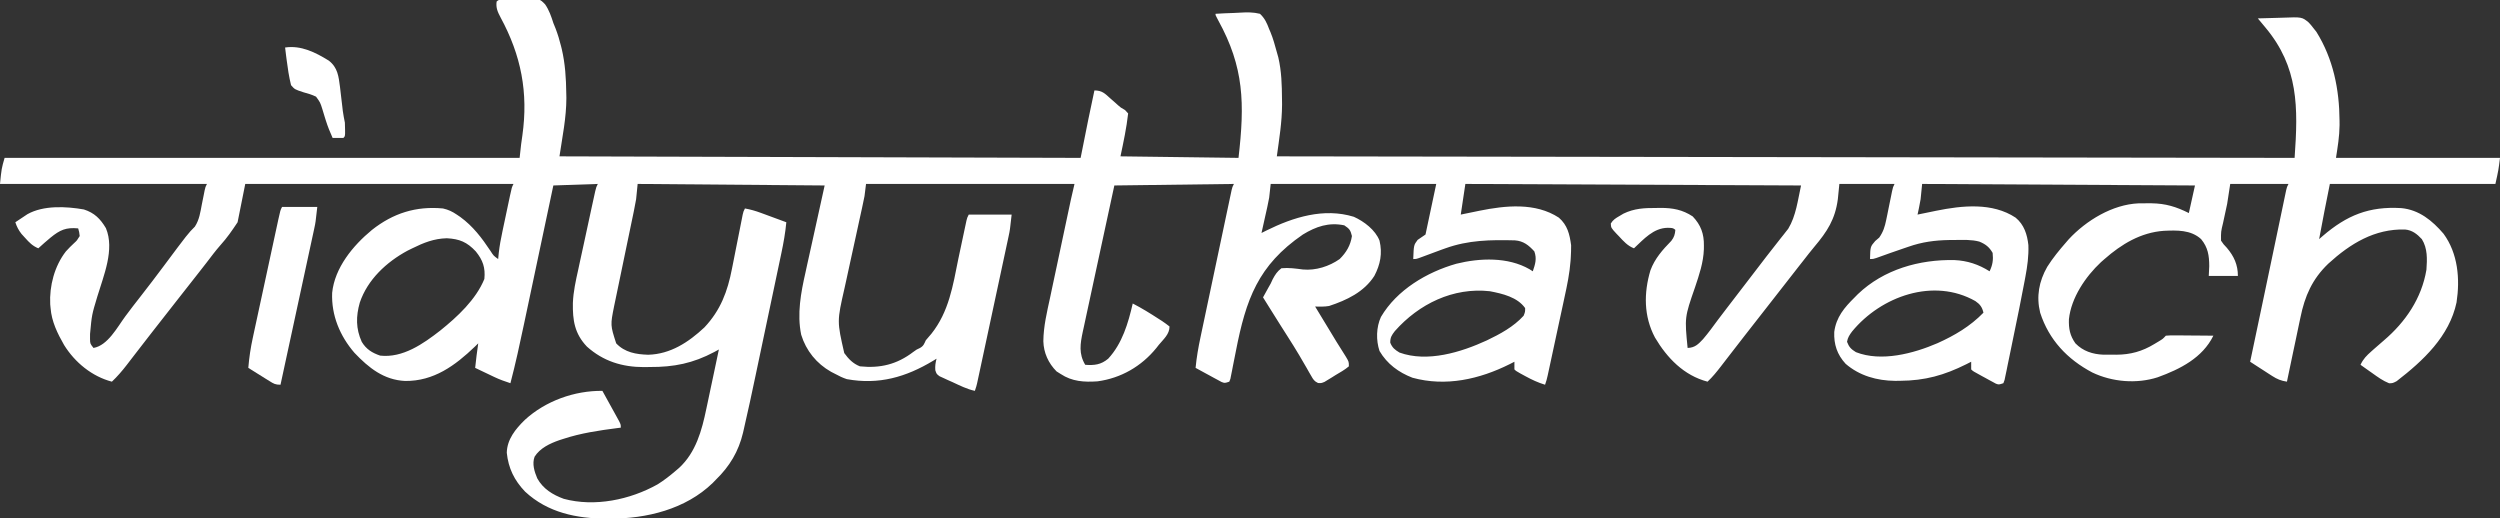 <?xml version="1.0" encoding="UTF-8"?>
<svg version="1.1" xmlns="http://www.w3.org/2000/svg" width="1631" height="338">
<rect width="100%" height="100%" fill="#333333" stroke="none"/>
<path d="M0 0 C10.33 0.275 10.33 0.275 13.847 3.887 C16.454 7.63 17.852 11.758 19.23 16.071 C19.725 17.293 20.22 18.515 20.73 19.774 C22.146 23.491 23.273 27.215 24.23 31.071 C24.392 31.723 24.555 32.375 24.722 33.047 C26.963 42.617 27.544 52.199 27.667 62.008 C27.69 62.999 27.712 63.99 27.735 65.011 C27.698 78.01 25.175 89.944 23.23 103.071 C191.53 103.566 191.53 103.566 363.23 104.071 C364.88 95.821 366.53 87.571 368.23 79.071 C369.554 72.735 370.879 66.4 372.23 60.071 C377.275 60.071 379.112 62.127 382.667 65.321 C383.791 66.305 384.914 67.29 386.039 68.274 C386.573 68.759 387.108 69.244 387.659 69.744 C389.379 71.267 389.379 71.267 392.203 72.867 C392.872 73.594 393.541 74.321 394.23 75.071 C393.183 84.494 391.183 93.793 389.23 103.071 C427.345 103.566 427.345 103.566 466.23 104.071 C470.328 68.557 469.922 45.032 452.988 14.324 C451.23 11.071 451.23 11.071 451.23 10.071 C455.249 9.822 459.265 9.641 463.291 9.521 C464.657 9.471 466.023 9.403 467.387 9.316 C471.825 9.041 475.902 8.993 480.23 10.071 C483.358 12.977 484.759 16.108 486.23 20.071 C486.654 21.046 486.654 21.046 487.087 22.042 C488.834 26.242 490.018 30.69 491.23 35.071 C491.552 36.214 491.875 37.357 492.207 38.535 C494.3 47.544 494.537 56.465 494.605 65.696 C494.619 66.879 494.633 68.062 494.647 69.282 C494.587 80.912 492.842 91.252 491.23 103.071 C819.91 103.566 819.91 103.566 1155.23 104.071 C1157.597 70.926 1157.813 44.943 1136.23 19.071 C1135.792 18.544 1135.354 18.018 1134.902 17.475 C1133.679 16.006 1132.455 14.538 1131.23 13.071 C1135.231 12.921 1139.232 12.813 1143.236 12.741 C1144.595 12.711 1145.953 12.67 1147.312 12.618 C1160.044 12.141 1160.044 12.141 1164.41 15.735 C1165.942 17.394 1165.942 17.394 1167.23 19.071 C1167.963 19.994 1168.697 20.916 1169.453 21.867 C1180.426 39.481 1184.425 59.328 1184.542 79.883 C1184.548 80.801 1184.554 81.719 1184.56 82.665 C1184.481 90.094 1183.387 96.549 1182.23 104.071 C1217.54 104.071 1252.85 104.071 1289.23 104.071 C1288.23 112.071 1288.23 112.071 1286.23 121.071 C1250.59 121.071 1214.95 121.071 1178.23 121.071 C1174.625 139.05 1174.625 139.05 1171.23 157.071 C1171.98 156.418 1172.73 155.766 1173.503 155.094 C1189.316 141.511 1203.79 135.573 1224.893 136.843 C1236.517 137.975 1245.047 144.991 1252.406 153.578 C1261.81 166.426 1263.238 183.018 1260.875 198.375 C1256.194 220.52 1239.037 236.46 1221.781 249.762 C1219.23 251.071 1219.23 251.071 1216.917 251.133 C1212.839 249.521 1209.47 247.051 1205.917 244.508 C1205.177 243.988 1204.436 243.468 1203.673 242.932 C1201.853 241.652 1200.039 240.365 1198.23 239.071 C1200 235.231 1202.172 233.073 1205.355 230.258 C1205.848 229.818 1206.341 229.378 1206.848 228.924 C1209.028 226.983 1211.23 225.071 1213.453 223.18 C1227.595 211.146 1238.129 195.646 1241.23 177.071 C1241.726 170.155 1242.034 163.134 1238.23 157.071 C1235.056 153.685 1231.936 151.227 1227.246 150.797 C1207.456 150.263 1191.582 159.985 1177.23 173.071 C1166.74 183.13 1161.88 194.174 1159.019 208.274 C1158.632 210.079 1158.632 210.079 1158.238 211.922 C1157.428 215.718 1156.641 219.519 1155.855 223.321 C1155.306 225.916 1154.755 228.511 1154.203 231.106 C1152.861 237.424 1151.538 243.746 1150.23 250.071 C1146.414 249.501 1143.817 248.436 1140.585 246.348 C1139.744 245.81 1138.903 245.272 1138.037 244.717 C1137.172 244.153 1136.308 243.589 1135.417 243.008 C1134.534 242.44 1133.65 241.872 1132.74 241.287 C1130.565 239.889 1128.396 238.483 1126.23 237.071 C1126.738 234.659 1127.245 232.247 1127.753 229.836 C1128.216 227.636 1128.679 225.436 1129.142 223.237 C1130.46 216.978 1131.778 210.719 1133.096 204.461 C1133.653 201.82 1134.209 199.18 1134.765 196.539 C1134.906 195.87 1135.047 195.202 1135.192 194.512 C1137.216 184.904 1139.231 175.293 1141.242 165.681 C1142.201 161.097 1143.162 156.513 1144.123 151.929 C1144.653 149.398 1145.182 146.866 1145.71 144.334 C1146.447 140.799 1147.188 137.265 1147.929 133.731 C1148.148 132.675 1148.368 131.619 1148.594 130.532 C1148.795 129.573 1148.997 128.614 1149.205 127.625 C1149.38 126.789 1149.555 125.953 1149.735 125.091 C1150.23 123.071 1150.23 123.071 1151.23 121.071 C1138.69 121.071 1126.15 121.071 1113.23 121.071 C1112.57 125.361 1111.91 129.651 1111.23 134.071 C1110.382 138.231 1109.488 142.371 1108.554 146.512 C1107.161 152.249 1107.161 152.249 1107.23 158.071 C1108.862 160.481 1108.862 160.481 1111.042 162.758 C1115.699 168.263 1118.23 173.793 1118.23 181.071 C1111.96 181.071 1105.69 181.071 1099.23 181.071 C1099.333 178.967 1099.436 176.863 1099.542 174.696 C1099.507 167.748 1098.723 162.522 1094.23 157.071 C1087.501 150.94 1078.513 151.284 1069.929 151.653 C1054.892 152.732 1042.324 160.311 1031.23 170.071 C1030.468 170.737 1029.706 171.403 1028.921 172.09 C1018.832 181.515 1009.447 195.336 1007.992 209.367 C1007.805 215.524 1008.636 219.991 1012.23 225.071 C1017.195 230.173 1023.505 232.186 1030.472 232.469 C1032.35 232.477 1034.228 232.469 1036.105 232.446 C1037.499 232.463 1037.499 232.463 1038.921 232.481 C1048.138 232.442 1055.83 230.321 1063.73 225.508 C1064.73 224.909 1065.731 224.309 1066.761 223.692 C1069.276 222.16 1069.276 222.16 1071.23 220.071 C1074.303 219.844 1074.303 219.844 1078.207 219.875 C1078.892 219.878 1079.577 219.881 1080.283 219.884 C1082.474 219.895 1084.664 219.92 1086.855 219.946 C1088.339 219.956 1089.824 219.965 1091.308 219.973 C1094.949 219.995 1098.589 220.029 1102.23 220.071 C1095.164 234.521 1080.552 241.901 1065.937 247.196 C1052.163 251.648 1036.188 250.282 1023.23 244.071 C1006.96 235.482 994.947 222.787 989.23 205.071 C986.623 194.424 988.47 184.586 993.855 175.133 C997.497 169.385 1001.76 164.19 1006.23 159.071 C1006.771 158.444 1007.313 157.818 1007.871 157.172 C1019.31 144.866 1036.413 134.475 1053.402 133.735 C1055.261 133.705 1057.121 133.693 1058.98 133.696 C1059.949 133.696 1060.918 133.696 1061.917 133.696 C1071.133 133.843 1077.988 135.949 1086.23 140.071 C1087.55 134.131 1088.87 128.191 1090.23 122.071 C1031.49 121.741 972.75 121.411 912.23 121.071 C911.9 124.371 911.57 127.671 911.23 131.071 C910.912 132.952 910.567 134.83 910.167 136.696 C909.991 137.533 909.814 138.371 909.632 139.235 C909.5 139.84 909.367 140.446 909.23 141.071 C909.789 140.955 910.347 140.839 910.923 140.719 C913.504 140.186 916.086 139.66 918.667 139.133 C919.546 138.951 920.424 138.768 921.33 138.58 C938.338 135.129 958.039 133.018 973.23 143.071 C978.784 147.664 980.789 154.053 981.55 160.989 C981.805 168.088 980.892 174.744 979.582 181.696 C979.407 182.637 979.232 183.577 979.053 184.547 C976.828 196.401 974.424 208.22 971.966 220.028 C971.426 222.635 970.891 225.242 970.364 227.851 C969.593 231.663 968.801 235.47 968.007 239.278 C967.773 240.45 967.538 241.623 967.297 242.831 C967.07 243.901 966.843 244.971 966.609 246.074 C966.414 247.018 966.22 247.962 966.019 248.934 C965.759 249.639 965.498 250.344 965.23 251.071 C962.23 252.071 962.23 252.071 960.345 251.374 C959.655 250.998 958.964 250.622 958.253 250.235 C957.501 249.83 956.748 249.425 955.972 249.008 C955.191 248.575 954.41 248.142 953.605 247.696 C952.816 247.27 952.027 246.845 951.214 246.406 C945.42 243.26 945.42 243.26 944.23 242.071 C944.189 240.404 944.187 238.737 944.23 237.071 C942.668 237.867 942.668 237.867 941.074 238.68 C926.567 245.914 914.135 249.38 897.855 249.508 C896.214 249.524 896.214 249.524 894.541 249.539 C882.79 249.411 871.373 246.255 862.308 238.406 C856.782 232.416 854.572 225.749 854.894 217.641 C856.159 207.961 861.464 201.749 868.23 195.071 C868.921 194.369 869.612 193.668 870.324 192.946 C887.223 176.802 910.467 170.274 933.32 170.746 C941.729 171.131 949.107 173.559 956.23 178.071 C958.234 173.938 958.72 170.645 958.23 166.071 C956.059 162.25 953.593 160.345 949.538 158.69 C944.412 157.314 939.063 157.588 933.792 157.633 C932.533 157.642 931.274 157.651 929.977 157.66 C920.466 157.837 912.235 158.912 903.23 162.071 C901.814 162.553 901.814 162.553 900.37 163.045 C894.33 165.105 888.312 167.218 882.314 169.4 C880.23 170.071 880.23 170.071 878.23 170.071 C878.423 162.005 878.423 162.005 881.605 158.321 C882.904 157.207 882.904 157.207 884.23 156.071 C886.85 152.336 887.9 148.978 888.8 144.528 C889.057 143.289 889.313 142.051 889.578 140.776 C889.834 139.491 890.091 138.207 890.355 136.883 C890.874 134.326 891.4 131.771 891.925 129.215 C892.152 128.084 892.379 126.954 892.613 125.789 C893.23 123.071 893.23 123.071 894.23 121.071 C882.35 121.071 870.47 121.071 858.23 121.071 C857.9 124.371 857.57 127.671 857.23 131.071 C855.489 144.165 850.291 152.118 841.901 162.076 C839.456 164.995 837.129 168.002 834.792 171.008 C833.899 172.143 833.004 173.277 832.109 174.41 C828.796 178.615 825.513 182.843 822.23 187.071 C818.078 192.415 813.917 197.753 809.73 203.071 C805.608 208.307 801.508 213.56 797.417 218.821 C796.836 219.568 796.254 220.316 795.654 221.087 C792.55 225.078 789.454 229.074 786.367 233.078 C785.737 233.893 785.107 234.708 784.458 235.548 C783.252 237.108 782.049 238.67 780.848 240.234 C778.145 243.727 775.472 247.05 772.23 250.071 C756.804 246.024 745.834 234.645 737.925 221.262 C730.578 207.432 730.579 192.193 734.972 177.446 C737.87 169.67 742.87 164.098 748.593 158.211 C750.447 155.786 750.958 154.091 751.23 151.071 C749.699 149.54 748.297 149.791 746.167 149.696 C736.919 149.842 730.625 157.105 724.23 163.071 C720.061 161.459 717.38 158.409 714.417 155.196 C713.903 154.666 713.388 154.136 712.857 153.59 C709.263 149.713 709.263 149.713 709.117 146.883 C710.645 144.395 712.331 143.402 714.855 141.946 C715.693 141.448 716.531 140.95 717.394 140.438 C724.443 137.04 730.927 136.733 738.605 136.758 C739.595 136.742 740.585 136.726 741.605 136.709 C749.495 136.704 755.903 137.873 762.542 142.258 C767.881 147.845 769.97 153.658 769.855 161.321 C769.846 162.478 769.846 162.478 769.836 163.659 C769.524 172.406 766.811 180.313 764.051 188.546 C757.259 208.132 757.259 208.132 759.23 228.071 C763.992 227.926 766.193 225.622 769.289 222.34 C772.759 218.283 775.89 213.982 779.043 209.677 C780.984 207.05 782.984 204.468 784.98 201.883 C788.91 196.789 792.824 191.683 796.73 186.571 C800.555 181.564 804.386 176.563 808.23 171.571 C809.015 170.546 809.8 169.521 810.609 168.465 C812.594 165.882 814.61 163.324 816.632 160.77 C817.811 159.266 818.989 157.762 820.167 156.258 C820.724 155.565 821.28 154.871 821.853 154.156 C822.378 153.482 822.904 152.808 823.445 152.114 C823.91 151.526 824.375 150.938 824.855 150.333 C830.004 141.861 831.136 131.493 833.23 122.071 C760.96 121.741 688.69 121.411 614.23 121.071 C612.683 131.065 612.683 131.065 611.23 141.071 C611.789 140.955 612.347 140.839 612.923 140.719 C615.504 140.186 618.086 139.66 620.667 139.133 C621.546 138.951 622.424 138.768 623.33 138.58 C640.384 135.119 659.978 133.062 675.23 143.071 C680.842 147.966 682.25 153.818 683.23 161.071 C683.236 163.722 683.179 166.283 683.009 168.921 C682.963 169.659 682.916 170.397 682.869 171.158 C682.265 179.313 680.639 187.184 678.886 195.156 C678.553 196.717 678.22 198.277 677.889 199.838 C677.026 203.886 676.148 207.931 675.266 211.976 C674.546 215.293 673.836 218.613 673.128 221.933 C671.664 228.785 670.194 235.636 668.705 242.482 C668.443 243.686 668.182 244.889 667.913 246.129 C667.23 249.071 667.23 249.071 666.23 252.071 C661.636 250.683 657.623 248.81 653.417 246.508 C652.277 245.888 651.136 245.268 649.96 244.629 C647.23 243.071 647.23 243.071 646.23 242.071 C646.189 240.404 646.187 238.737 646.23 237.071 C645.188 237.602 644.147 238.133 643.074 238.68 C623.448 248.466 601.53 253.482 579.73 247.508 C570.643 243.994 563.212 238.528 558.23 230.071 C555.896 223.068 556.056 214.545 559.167 207.821 C569.528 190.208 589.064 178.637 608.355 173.133 C623.691 169.337 642.03 168.633 656.078 176.707 C656.788 177.157 657.498 177.607 658.23 178.071 C659.835 173.351 660.959 169.849 659.23 165.071 C655.559 161.052 652.111 158.276 646.529 157.878 C630.63 157.486 616.272 157.666 601.23 163.071 C599.941 163.528 599.941 163.528 598.625 163.994 C594.367 165.517 590.132 167.085 585.914 168.715 C582.23 170.071 582.23 170.071 580.23 170.071 C580.579 160.939 580.579 160.939 583.105 157.571 C584.795 156.378 586.509 155.218 588.23 154.071 C590.54 143.181 592.85 132.291 595.23 121.071 C559.59 121.071 523.95 121.071 487.23 121.071 C486.9 124.041 486.57 127.011 486.23 130.071 C485.869 132.048 485.476 134.019 485.039 135.981 C484.816 136.989 484.594 137.998 484.365 139.037 C484.135 140.059 483.905 141.081 483.667 142.133 C483.434 143.189 483.2 144.246 482.958 145.334 C482.387 147.914 481.81 150.493 481.23 153.071 C482.283 152.539 483.336 152.008 484.421 151.461 C501.956 142.787 521.903 136.474 541.48 142.508 C548.134 145.507 555.521 151.099 558.23 158.071 C560.197 166.366 558.769 173.6 554.855 181.071 C548.123 191.577 536.82 196.926 525.324 200.696 C522.294 201.238 519.301 201.092 516.23 201.071 C518.559 204.912 520.888 208.753 523.219 212.594 C524.009 213.897 524.799 215.201 525.59 216.504 C526.357 217.77 527.125 219.037 527.893 220.302 C528.643 221.538 529.392 222.774 530.14 224.01 C532.138 227.304 534.184 230.558 536.281 233.789 C538.23 237.071 538.23 237.071 538.23 240.071 C535.577 242.352 532.477 244.024 529.48 245.821 C528.655 246.34 527.83 246.86 526.98 247.395 C525.781 248.124 525.781 248.124 524.558 248.867 C523.825 249.314 523.092 249.761 522.336 250.222 C520.23 251.071 520.23 251.071 518.122 250.946 C515.65 249.802 514.979 248.623 513.636 246.266 C513.169 245.464 512.703 244.663 512.222 243.837 C511.729 242.965 511.237 242.094 510.73 241.196 C509.662 239.358 508.591 237.523 507.519 235.688 C506.974 234.75 506.429 233.813 505.868 232.847 C503.371 228.614 500.746 224.465 498.105 220.321 C497.118 218.767 496.131 217.214 495.144 215.66 C494.664 214.905 494.183 214.149 493.688 213.371 C491.268 209.553 488.873 205.718 486.48 201.883 C486.049 201.193 485.619 200.503 485.175 199.792 C484.193 198.219 483.211 196.645 482.23 195.071 C483.35 192.934 484.504 190.83 485.714 188.742 C487.274 186.078 487.274 186.078 488.558 183.211 C490.203 180.147 491.458 178.192 494.23 176.071 C499.035 175.62 503.485 176.259 508.248 176.884 C516.608 177.671 525.43 174.862 532.23 170.071 C536.557 165.798 539.312 161.151 540.23 155.071 C539.276 151.168 538.636 150.341 535.23 148.071 C525.164 145.988 516.883 148.802 508.23 154.071 C478.971 174.154 471.112 196.297 464.509 230.201 C463.874 233.447 463.223 236.688 462.57 239.93 C462.379 240.934 462.188 241.938 461.992 242.972 C461.805 243.891 461.618 244.81 461.425 245.757 C461.266 246.568 461.107 247.38 460.943 248.216 C460.708 248.828 460.473 249.44 460.23 250.071 C457.23 251.071 457.23 251.071 455.145 250.266 C454.365 249.842 453.585 249.418 452.781 248.981 C451.933 248.526 451.086 248.072 450.212 247.604 C449.331 247.118 448.45 246.633 447.542 246.133 C446.203 245.411 446.203 245.411 444.837 244.674 C442.63 243.482 440.428 242.28 438.23 241.071 C438.874 234.284 440.017 227.739 441.439 221.075 C441.662 220.013 441.885 218.952 442.114 217.859 C442.847 214.378 443.585 210.898 444.324 207.418 C444.836 204.992 445.348 202.566 445.859 200.14 C446.929 195.07 448.002 190 449.077 184.932 C450.457 178.423 451.831 171.914 453.203 165.404 C454.258 160.401 455.315 155.399 456.374 150.398 C456.882 147.996 457.389 145.595 457.895 143.193 C458.601 139.848 459.311 136.504 460.021 133.161 C460.231 132.163 460.441 131.165 460.657 130.137 C460.851 129.23 461.044 128.323 461.243 127.389 C461.494 126.203 461.494 126.203 461.751 124.994 C462.23 123.071 462.23 123.071 463.23 121.071 C437.49 121.401 411.75 121.731 385.23 122.071 C381.312 140.18 381.312 140.18 377.41 158.293 C375.821 165.683 374.231 173.073 372.629 180.461 C371.338 186.418 370.055 192.377 368.778 198.337 C368.29 200.608 367.798 202.879 367.304 205.15 C366.612 208.334 365.929 211.52 365.25 214.707 C364.941 216.109 364.941 216.109 364.626 217.539 C362.971 225.386 361.906 231.864 366.23 239.071 C372.202 239.49 376.477 239.052 381.23 235.071 C390.399 225.132 394.252 211.975 397.23 199.071 C403.129 202.108 408.735 205.58 414.292 209.196 C414.972 209.627 415.651 210.059 416.351 210.504 C418.033 211.613 419.639 212.834 421.23 214.071 C421.23 219.132 417.35 222.291 414.23 226.071 C413.701 226.747 413.173 227.424 412.628 228.121 C402.9 240.079 389.577 247.771 374.312 249.852 C365.568 250.472 357.655 249.997 350.23 245.071 C349.343 244.514 348.456 243.957 347.542 243.383 C342.202 238.043 339.106 231.222 338.91 223.698 C338.998 213.925 341.296 204.55 343.351 195.035 C343.776 193.024 344.199 191.011 344.622 188.999 C345.729 183.739 346.853 178.483 347.979 173.227 C349.126 167.865 350.256 162.5 351.388 157.135 C353.042 149.312 354.7 141.491 356.372 133.672 C356.546 132.856 356.72 132.04 356.9 131.199 C357.627 127.807 358.389 124.436 359.23 121.071 C314.35 121.071 269.47 121.071 223.23 121.071 C222.9 123.711 222.57 126.351 222.23 129.071 C221.734 131.605 221.205 134.133 220.648 136.654 C220.324 138.128 220.001 139.603 219.677 141.077 C219.422 142.232 219.422 142.232 219.161 143.411 C218.247 147.558 217.353 151.71 216.455 155.862 C215.317 161.112 214.174 166.361 213.011 171.606 C212.065 175.872 211.14 180.141 210.226 184.414 C209.879 186.021 209.524 187.627 209.163 189.231 C204.284 210.665 204.284 210.665 209.023 231.41 C211.854 235.305 214.726 238.304 219.23 240.071 C232.538 241.446 243.395 238.808 254.074 230.656 C256.23 229.071 256.23 229.071 258.386 228.11 C260.751 226.777 261.114 225.511 262.23 223.071 C263.437 221.614 264.669 220.179 265.917 218.758 C277.296 204.402 279.903 187.536 283.423 170.05 C284.592 164.253 285.848 158.474 287.105 152.696 C287.308 151.74 287.511 150.784 287.721 149.799 C287.907 148.932 288.093 148.065 288.285 147.172 C288.524 146.048 288.524 146.048 288.769 144.901 C289.23 143.071 289.23 143.071 290.23 141.071 C299.47 141.071 308.71 141.071 318.23 141.071 C317.105 151.196 317.105 151.196 316.281 155.043 C316.096 155.918 315.911 156.792 315.721 157.694 C315.52 158.62 315.319 159.546 315.113 160.5 C314.9 161.501 314.687 162.502 314.467 163.533 C313.767 166.815 313.061 170.095 312.355 173.375 C311.865 175.664 311.376 177.954 310.887 180.243 C309.864 185.026 308.838 189.809 307.81 194.591 C306.491 200.727 305.177 206.864 303.866 213.002 C302.857 217.722 301.846 222.442 300.834 227.162 C300.349 229.425 299.864 231.689 299.379 233.953 C298.704 237.108 298.026 240.263 297.347 243.418 C297.147 244.356 296.946 245.294 296.739 246.261 C296.554 247.119 296.369 247.976 296.179 248.86 C296.019 249.605 295.859 250.35 295.694 251.118 C295.23 253.071 295.23 253.071 294.23 256.071 C289.02 254.936 284.358 252.55 279.542 250.321 C278.567 249.89 277.592 249.459 276.587 249.016 C275.661 248.585 274.735 248.155 273.781 247.711 C272.507 247.132 272.507 247.132 271.208 246.54 C269.23 245.071 269.23 245.071 268.418 242.581 C268.215 239.872 268.556 237.693 269.23 235.071 C268.503 235.518 267.776 235.965 267.027 236.426 C249.212 247.138 231.48 252.233 210.671 248.418 C207.998 247.514 205.69 246.45 203.23 245.071 C202.303 244.596 201.376 244.122 200.421 243.633 C190.99 238.31 184.125 229.884 180.929 219.459 C178.135 205.92 180.717 192.064 183.73 178.809 C184.049 177.339 184.367 175.869 184.683 174.399 C185.844 169.056 187.039 163.72 188.23 158.383 C190.87 146.4 193.51 134.417 196.23 122.071 C135.84 121.576 135.84 121.576 74.23 121.071 C73.9 124.371 73.57 127.671 73.23 131.071 C72.781 133.659 72.29 136.24 71.755 138.812 C71.611 139.516 71.466 140.219 71.316 140.945 C70.844 143.232 70.365 145.519 69.886 147.805 C69.553 149.413 69.221 151.021 68.889 152.629 C68.019 156.836 67.143 161.042 66.266 165.247 C64.861 171.991 63.466 178.736 62.069 185.481 C61.582 187.827 61.094 190.172 60.605 192.517 C60.305 193.96 60.005 195.404 59.705 196.847 C59.443 198.1 59.182 199.354 58.913 200.645 C56.403 213.189 56.403 213.189 60.23 225.071 C65.847 231.018 73.228 232.258 81.105 232.508 C95.609 232.134 107.447 224.35 117.808 214.649 C128.336 203.441 132.887 191.279 135.773 176.348 C136.094 174.747 136.094 174.747 136.421 173.114 C137.095 169.747 137.757 166.378 138.417 163.008 C139.091 159.607 139.767 156.206 140.446 152.806 C140.866 150.7 141.282 148.593 141.695 146.486 C141.882 145.54 142.069 144.595 142.262 143.621 C142.425 142.788 142.589 141.955 142.757 141.097 C143.23 139.071 143.23 139.071 144.23 137.071 C147.822 137.707 151.109 138.658 154.531 139.918 C155.507 140.276 156.484 140.634 157.49 141.002 C158.497 141.375 159.505 141.749 160.542 142.133 C162.083 142.699 162.083 142.699 163.654 143.276 C166.18 144.204 168.706 145.136 171.23 146.071 C170.582 152.91 169.422 159.508 167.993 166.224 C167.766 167.303 167.54 168.383 167.307 169.495 C166.562 173.047 165.81 176.598 165.058 180.149 C164.533 182.641 164.008 185.134 163.484 187.627 C162.384 192.853 161.281 198.078 160.175 203.302 C158.91 209.284 157.649 215.267 156.391 221.251 C155.169 227.061 153.944 232.871 152.718 238.68 C152.202 241.124 151.687 243.568 151.173 246.013 C148.73 257.614 146.258 269.208 143.577 280.757 C143.387 281.592 143.198 282.427 143.003 283.287 C140.094 295.581 134.292 305.255 125.23 314.071 C124.566 314.755 123.902 315.44 123.218 316.145 C105.495 333.328 80.04 339.476 56.105 339.446 C55.081 339.445 55.081 339.445 54.036 339.445 C34.545 339.385 15.554 335.558 0.812 321.817 C-6.235 314.471 -10.097 306.575 -11.145 296.446 C-10.934 287.653 -5.453 280.971 0.593 275.049 C14.079 262.641 33.069 255.86 51.23 256.071 C53.237 259.692 55.234 263.318 57.23 266.946 C57.802 267.978 58.375 269.011 58.964 270.074 C59.506 271.061 60.047 272.047 60.605 273.063 C61.359 274.43 61.359 274.43 62.128 275.824 C63.23 278.071 63.23 278.071 63.23 280.071 C62.552 280.155 61.875 280.24 61.177 280.327 C49.089 281.883 37.208 283.617 25.605 287.446 C24.773 287.713 23.94 287.981 23.083 288.256 C17.001 290.386 10.539 293.398 7.001 299.025 C5.258 303.65 6.873 308.746 8.73 313.133 C12.529 320.015 18.809 323.858 26.042 326.508 C46.218 331.94 69.246 327.142 87.23 317.071 C91.505 314.412 95.408 311.342 99.23 308.071 C99.917 307.484 100.604 306.898 101.312 306.293 C112.237 296.178 116.095 281.953 119.027 267.84 C119.265 266.724 119.504 265.607 119.75 264.457 C120.5 260.934 121.24 257.409 121.98 253.883 C122.491 251.476 123.003 249.069 123.515 246.662 C124.762 240.8 125.999 234.936 127.23 229.071 C126.237 229.613 125.245 230.156 124.222 230.715 C110.378 238.089 97.912 240.597 82.167 240.508 C80.909 240.528 79.65 240.548 78.353 240.569 C64.167 240.561 51.817 236.762 41.132 227.192 C33.075 218.724 31.775 210.012 31.976 198.722 C32.272 191.302 33.865 184.174 35.476 176.949 C35.811 175.387 36.145 173.824 36.478 172.261 C37.345 168.206 38.233 164.156 39.125 160.107 C39.854 156.782 40.568 153.454 41.281 150.126 C42.133 146.149 42.991 142.174 43.851 138.199 C44.015 137.444 44.178 136.689 44.346 135.911 C44.807 133.789 45.273 131.667 45.74 129.545 C46.136 127.737 46.136 127.737 46.54 125.892 C47.23 123.071 47.23 123.071 48.23 121.071 C38.66 121.401 29.09 121.731 19.23 122.071 C18.524 125.41 17.818 128.749 17.09 132.19 C14.746 143.274 12.399 154.358 10.05 165.442 C8.627 172.156 7.205 178.87 5.786 185.585 C4.414 192.076 3.039 198.566 1.662 205.056 C1.139 207.521 0.618 209.986 0.098 212.452 C-2.633 225.387 -5.411 238.282 -8.77 251.071 C-12.305 249.909 -15.715 248.728 -19.075 247.125 C-19.822 246.771 -20.57 246.416 -21.34 246.051 C-22.481 245.504 -22.481 245.504 -23.645 244.946 C-24.429 244.573 -25.213 244.2 -26.02 243.817 C-27.938 242.904 -29.854 241.988 -31.77 241.071 C-31.2 235.72 -30.563 230.393 -29.77 225.071 C-30.474 225.76 -31.178 226.45 -31.903 227.16 C-44.851 239.588 -58.812 249.804 -77.426 249.61 C-91.363 248.986 -101.233 241.026 -110.52 231.258 C-120.016 220.271 -125.67 206.756 -125.075 192.117 C-123.44 175.772 -111.473 161.262 -99.166 151.124 C-85.284 140.129 -70.342 135.426 -52.77 137.071 C-49.287 137.866 -46.711 139.065 -43.77 141.071 C-43.016 141.58 -42.262 142.089 -41.485 142.614 C-33.179 148.673 -27.421 156.289 -21.79 164.766 C-19.768 167.935 -19.768 167.935 -16.77 170.071 C-16.642 168.774 -16.515 167.477 -16.383 166.141 C-15.848 161.34 -14.968 156.67 -13.958 151.949 C-13.697 150.711 -13.697 150.711 -13.431 149.447 C-13.067 147.719 -12.7 145.992 -12.332 144.266 C-11.767 141.617 -11.209 138.966 -10.653 136.315 C-10.297 134.63 -9.94 132.946 -9.583 131.262 C-9.416 130.469 -9.249 129.677 -9.077 128.86 C-7.886 123.302 -7.886 123.302 -6.77 121.071 C-64.52 121.071 -122.27 121.071 -181.77 121.071 C-184.245 133.446 -184.245 133.446 -186.77 146.071 C-190.472 151.643 -193.595 156.176 -197.96 161.014 C-201.127 164.613 -203.985 168.451 -206.895 172.258 C-208.069 173.769 -209.245 175.278 -210.422 176.785 C-210.987 177.508 -211.551 178.231 -212.133 178.976 C-216.77 184.908 -221.426 190.824 -226.083 196.739 C-231.604 203.75 -237.105 210.776 -242.583 217.821 C-243.165 218.569 -243.747 219.317 -244.347 220.088 C-247.441 224.065 -250.526 228.049 -253.598 232.043 C-254.224 232.854 -254.849 233.664 -255.493 234.499 C-256.687 236.046 -257.877 237.595 -259.064 239.146 C-262.091 243.064 -265.175 246.663 -268.77 250.071 C-281.749 246.666 -292.869 237.561 -299.948 226.176 C-304.277 218.616 -308.093 210.864 -308.77 202.071 C-308.85 201.249 -308.93 200.428 -309.012 199.582 C-309.616 187.598 -306.189 174.577 -298.77 165.071 C-297.008 163.136 -295.214 161.311 -293.286 159.543 C-291.534 157.945 -291.534 157.945 -289.77 155.071 C-290.082 152.424 -290.082 152.424 -290.77 150.071 C-298.737 149.312 -302.627 151.084 -308.77 156.071 C-311.494 158.345 -314.16 160.667 -316.77 163.071 C-320.527 161.535 -322.705 159.258 -325.395 156.258 C-326.171 155.406 -326.947 154.554 -327.747 153.676 C-329.688 151.176 -330.773 149.055 -331.77 146.071 C-330.09 144.934 -328.401 143.812 -326.708 142.696 C-325.768 142.069 -324.828 141.443 -323.86 140.797 C-313.35 134.924 -298.638 135.698 -287.032 137.723 C-280.159 139.938 -276.297 143.823 -272.668 149.922 C-266.831 163.881 -274.192 180.936 -278.256 194.457 C-281.879 206.489 -281.879 206.489 -283.02 218.946 C-283.025 220.036 -283.03 221.127 -283.036 222.25 C-282.976 225.276 -282.976 225.276 -280.77 228.071 C-271.451 226.456 -265.275 214.593 -260.032 207.469 C-256.754 203.022 -253.366 198.668 -249.958 194.321 C-244.918 187.879 -239.974 181.375 -235.083 174.821 C-219.133 153.45 -219.133 153.45 -214.637 148.922 C-211.714 144.458 -211.077 139.572 -210.083 134.383 C-209.664 132.295 -209.243 130.208 -208.821 128.121 C-208.553 126.739 -208.553 126.739 -208.279 125.33 C-207.77 123.071 -207.77 123.071 -206.77 121.071 C-251.32 121.071 -295.87 121.071 -341.77 121.071 C-340.77 111.071 -340.77 111.071 -338.77 104.071 C-227.89 104.071 -117.01 104.071 -2.77 104.071 C-2.44 101.101 -2.11 98.131 -1.77 95.071 C-1.517 93.202 -1.255 91.335 -0.981 89.469 C2.97 61.466 -1.748 37.216 -15.23 12.385 C-17.122 8.814 -18.329 6.141 -17.77 2.071 C-14.449 -1.25 -4.438 0.083 0 0 Z M-72.77 163.071 C-73.823 163.589 -74.876 164.107 -75.961 164.641 C-89.657 172.033 -102.019 183.55 -107.043 198.492 C-109.579 207.491 -109.652 215.45 -105.77 224.071 C-102.874 228.898 -99.012 231.285 -93.77 233.071 C-79.012 234.737 -65.661 225.381 -54.52 216.696 C-43.443 207.8 -31.272 196.565 -25.77 183.071 C-25.037 175.741 -26.723 170.841 -31.348 165.117 C-37.055 158.999 -41.991 156.936 -50.27 156.508 C-58.625 156.703 -65.417 159.432 -72.77 163.071 Z M568.23 217.071 C566.102 219.864 565.23 221.136 565.23 224.633 C566.615 228.009 568.125 229.155 571.23 231.071 C589.397 237.677 611.406 230.899 628.208 223.159 C636.845 219.039 645.728 214.227 652.23 207.071 C653.244 204.544 653.244 204.544 653.23 202.071 C648.165 194.91 638.463 192.667 630.23 191.071 C606.282 188.418 583.969 199.326 568.23 217.071 Z M866.582 217.258 C864.891 219.526 863.688 221.249 863.23 224.071 C864.559 227.559 865.871 228.847 869.042 230.821 C885.585 237.308 906.588 231.728 922.267 224.955 C933.471 219.907 943.586 213.96 952.23 205.071 C951.396 201.423 949.983 199.574 946.98 197.508 C919.713 182.039 885.475 194.335 866.582 217.258 Z " fill="#FFFFFF" transform="translate(341.77,-1.071)"/>
<path d="M0 0 C7.59 0 15.18 0 23 0 C21.875 10.125 21.875 10.125 21.007 14.144 C20.714 15.513 20.714 15.513 20.416 16.91 C20.204 17.878 19.993 18.846 19.775 19.844 C19.551 20.889 19.326 21.934 19.095 23.01 C18.358 26.436 17.615 29.861 16.871 33.285 C16.356 35.671 15.842 38.057 15.328 40.443 C13.979 46.703 12.625 52.961 11.269 59.219 C9.885 65.613 8.506 72.009 7.127 78.404 C4.423 90.937 1.713 103.469 -1 116 C-4.405 116 -5.397 115.362 -8.23 113.594 C-9.033 113.097 -9.835 112.601 -10.662 112.09 C-11.495 111.565 -12.329 111.041 -13.188 110.5 C-14.032 109.975 -14.877 109.451 -15.748 108.91 C-17.836 107.613 -19.919 106.308 -22 105 C-21.456 98.329 -20.497 91.895 -19.066 85.359 C-18.873 84.454 -18.679 83.549 -18.48 82.616 C-17.846 79.659 -17.204 76.705 -16.562 73.75 C-16.118 71.684 -15.673 69.618 -15.229 67.552 C-14.301 63.241 -13.369 58.931 -12.435 54.622 C-11.235 49.09 -10.043 43.557 -8.853 38.023 C-7.938 33.766 -7.019 29.51 -6.1 25.253 C-5.659 23.212 -5.219 21.171 -4.779 19.129 C-4.167 16.287 -3.551 13.446 -2.934 10.605 C-2.752 9.759 -2.57 8.912 -2.383 8.04 C-1.114 2.229 -1.114 2.229 0 0 Z " fill="#FFFFFF" transform="translate(184,135)"/>
<path d="M0 0 C10.386 -1.573 19.868 3.205 28.512 8.555 C34.36 13.091 34.912 18.863 35.816 25.758 C36.071 27.88 36.319 30.002 36.562 32.125 C36.812 34.253 37.063 36.38 37.316 38.508 C37.424 39.443 37.532 40.377 37.643 41.34 C37.99 43.923 38.485 46.446 39 49 C39.087 50.582 39.13 52.166 39.125 53.75 C39.129 54.918 39.129 54.918 39.133 56.109 C39 58 39 58 38 59 C35.667 59.041 33.333 59.042 31 59 C29.291 55.206 27.778 51.457 26.535 47.484 C26.292 46.708 26.049 45.932 25.799 45.133 C25.304 43.531 24.817 41.927 24.338 40.32 C22.927 35.822 22.927 35.822 20.188 32.066 C17.497 30.755 14.826 29.971 11.938 29.188 C6.293 27.336 6.293 27.336 3.875 24.562 C2.53 19.088 1.706 13.589 1 8 C0.83 6.703 0.83 6.703 0.656 5.379 C0.426 3.587 0.211 1.794 0 0 Z " fill="#FFFFFF" transform="translate(186,31)"/>
</svg>
